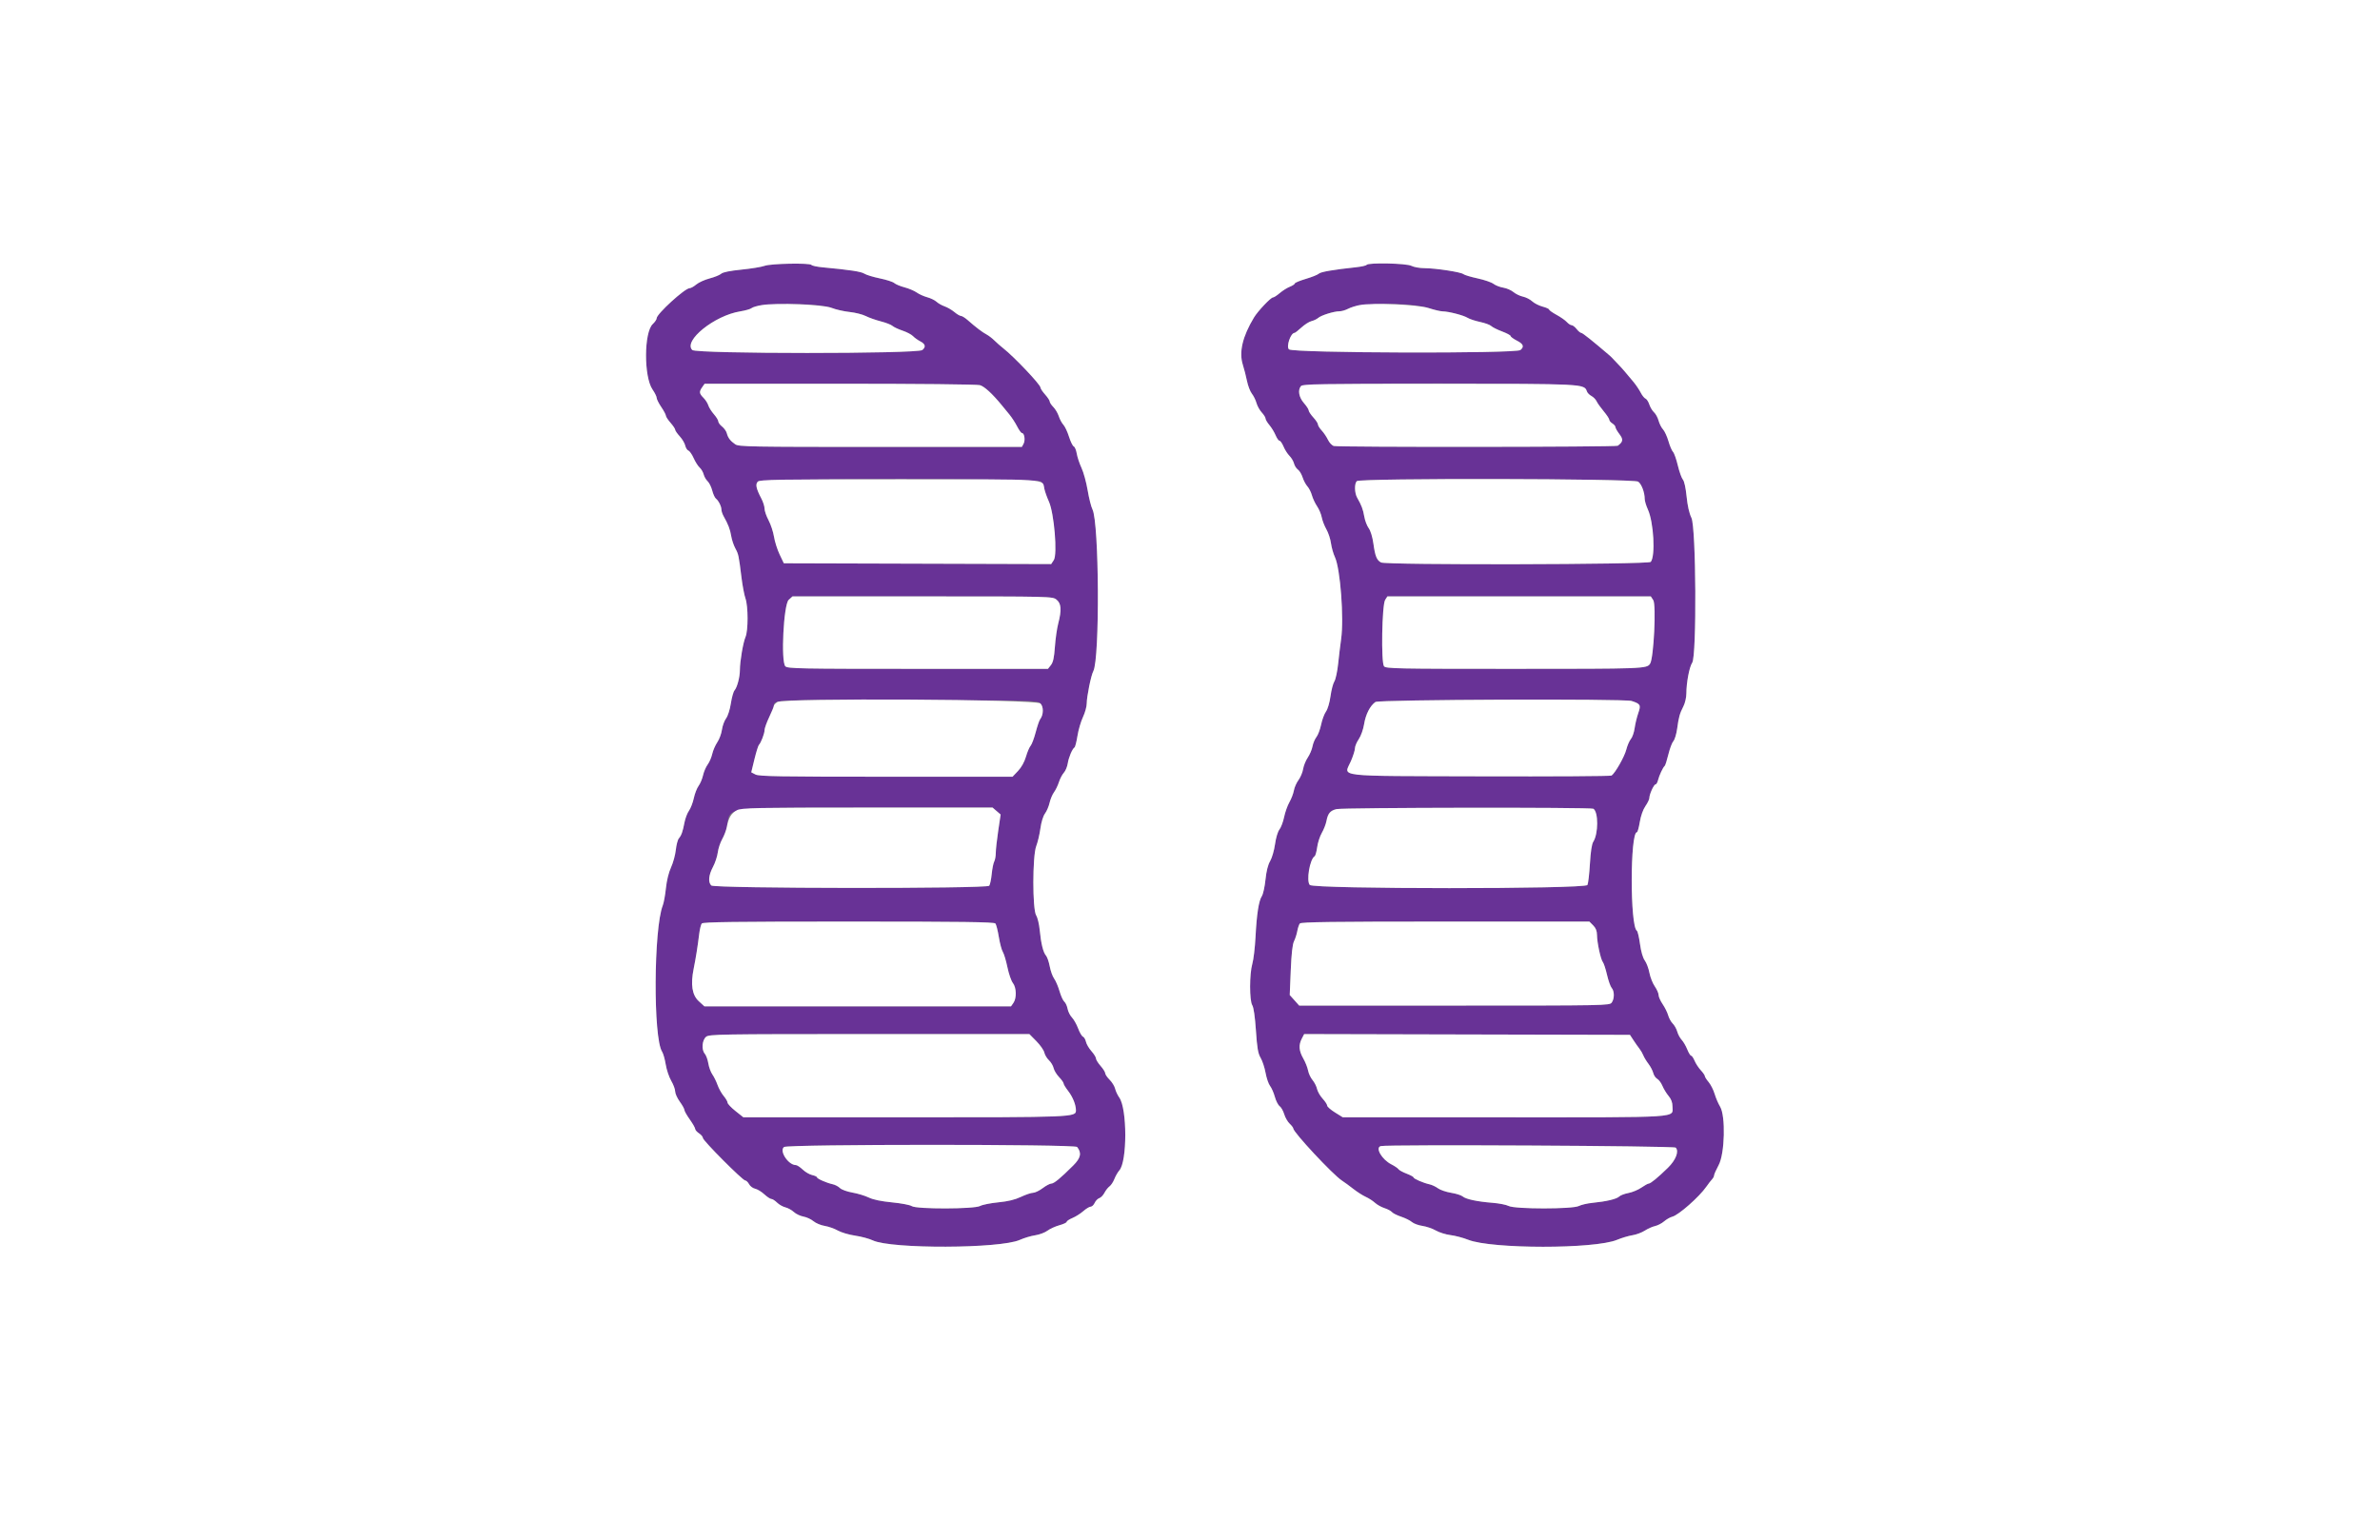 <svg id="svg" version="1.1" xmlns="http://www.w3.org/2000/svg" xmlns:xlink="http://www.w3.org/1999/xlink" width="400" height="258.915" viewBox="0, 0, 400,258.915"><rect x="0" y="0" width="400" height="258.915" fill="#808080" stroke="none"/><g id="svgg"><path id="path0" d="M128.497 44.688 C 127.999 44.873,126.253 45.159,124.618 45.323 C 122.673 45.518,121.495 45.757,121.210 46.015 C 120.970 46.232,120.098 46.586,119.271 46.802 C 118.445 47.018,117.434 47.476,117.025 47.820 C 116.616 48.164,116.108 48.446,115.895 48.446 C 115.104 48.446,110.363 52.776,110.363 53.498 C 110.363 53.700,110.071 54.136,109.713 54.467 C 108.218 55.854,108.190 63.343,109.672 65.482 C 110.052 66.030,110.363 66.659,110.363 66.879 C 110.363 67.099,110.710 67.793,111.135 68.420 C 111.560 69.047,111.910 69.701,111.912 69.874 C 111.915 70.048,112.267 70.588,112.694 71.074 C 113.122 71.561,113.472 72.083,113.472 72.233 C 113.472 72.384,113.817 72.885,114.238 73.346 C 114.660 73.808,115.075 74.505,115.161 74.895 C 115.247 75.285,115.490 75.671,115.703 75.752 C 115.915 75.834,116.312 76.405,116.584 77.021 C 116.857 77.637,117.307 78.346,117.584 78.597 C 117.861 78.848,118.166 79.366,118.262 79.747 C 118.358 80.128,118.655 80.645,118.923 80.895 C 119.191 81.145,119.540 81.844,119.698 82.449 C 119.856 83.054,120.133 83.666,120.313 83.808 C 120.771 84.171,121.243 85.110,121.247 85.669 C 121.249 85.928,121.417 86.431,121.620 86.788 C 122.365 88.093,122.718 89.015,122.890 90.100 C 122.987 90.711,123.297 91.641,123.579 92.168 C 124.124 93.184,124.154 93.326,124.627 97.138 C 124.794 98.484,125.092 100.044,125.289 100.603 C 125.757 101.930,125.760 106.008,125.294 107.085 C 124.893 108.013,124.353 111.188,124.351 112.634 C 124.349 113.827,123.896 115.542,123.446 116.062 C 123.261 116.276,122.985 117.262,122.833 118.254 C 122.674 119.292,122.331 120.361,122.025 120.775 C 121.733 121.170,121.421 122.029,121.331 122.683 C 121.241 123.338,120.892 124.279,120.556 124.775 C 120.220 125.271,119.837 126.155,119.705 126.739 C 119.574 127.324,119.228 128.126,118.935 128.521 C 118.643 128.916,118.294 129.732,118.158 130.334 C 118.023 130.937,117.686 131.736,117.409 132.110 C 117.133 132.484,116.773 133.412,116.610 134.171 C 116.447 134.931,116.081 135.879,115.797 136.278 C 115.512 136.678,115.172 137.568,115.041 138.256 C 114.745 139.810,114.525 140.432,114.088 140.944 C 113.901 141.163,113.673 142.038,113.581 142.887 C 113.489 143.735,113.127 145.052,112.777 145.813 C 112.387 146.659,112.054 148.016,111.919 149.310 C 111.798 150.473,111.561 151.775,111.392 152.202 C 109.857 156.083,109.768 174.476,111.273 176.785 C 111.469 177.086,111.745 178.057,111.887 178.943 C 112.029 179.829,112.443 181.063,112.808 181.686 C 113.173 182.308,113.472 183.110,113.472 183.468 C 113.472 183.826,113.821 184.602,114.249 185.192 C 114.676 185.782,115.026 186.412,115.026 186.592 C 115.026 186.772,115.434 187.493,115.933 188.194 C 116.431 188.896,116.839 189.610,116.839 189.783 C 116.839 189.955,117.131 190.287,117.487 190.520 C 117.843 190.754,118.135 191.106,118.135 191.303 C 118.135 191.740,124.814 198.446,125.250 198.446 C 125.420 198.446,125.710 198.725,125.893 199.067 C 126.075 199.408,126.532 199.752,126.908 199.829 C 127.283 199.907,127.977 200.327,128.449 200.762 C 128.921 201.198,129.458 201.554,129.644 201.554 C 129.829 201.554,130.259 201.828,130.599 202.163 C 130.939 202.498,131.567 202.856,131.995 202.959 C 132.422 203.062,133.063 203.415,133.420 203.744 C 133.776 204.072,134.501 204.418,135.031 204.513 C 135.561 204.607,136.319 204.956,136.715 205.288 C 137.111 205.621,137.960 205.977,138.601 206.080 C 139.242 206.183,140.233 206.532,140.803 206.855 C 141.373 207.179,142.681 207.565,143.709 207.715 C 144.737 207.864,146.078 208.224,146.688 208.514 C 149.751 209.972,168.091 209.912,171.389 208.433 C 172.110 208.110,173.276 207.760,173.980 207.656 C 174.683 207.552,175.609 207.207,176.036 206.888 C 176.464 206.569,177.367 206.156,178.044 205.970 C 178.721 205.784,179.275 205.525,179.275 205.394 C 179.275 205.262,179.712 204.972,180.246 204.749 C 180.780 204.526,181.601 204.007,182.069 203.597 C 182.537 203.186,183.093 202.850,183.305 202.850 C 183.517 202.850,183.822 202.561,183.983 202.207 C 184.144 201.854,184.492 201.496,184.757 201.411 C 185.022 201.327,185.412 200.924,185.623 200.516 C 185.834 200.107,186.218 199.620,186.475 199.433 C 186.733 199.246,187.102 198.685,187.296 198.187 C 187.490 197.688,187.866 197.036,188.132 196.738 C 189.460 195.247,189.452 186.378,188.120 184.508 C 187.834 184.106,187.517 183.434,187.417 183.015 C 187.317 182.597,186.902 181.919,186.493 181.511 C 186.085 181.102,185.751 180.611,185.751 180.419 C 185.751 180.227,185.402 179.672,184.974 179.185 C 184.547 178.698,184.197 178.132,184.197 177.927 C 184.197 177.722,183.853 177.170,183.433 176.699 C 183.013 176.229,182.598 175.518,182.511 175.120 C 182.423 174.722,182.197 174.336,182.008 174.264 C 181.819 174.191,181.454 173.569,181.198 172.882 C 180.941 172.195,180.474 171.366,180.160 171.041 C 179.846 170.716,179.515 170.058,179.425 169.578 C 179.335 169.098,179.088 168.561,178.877 168.386 C 178.665 168.210,178.303 167.415,178.071 166.618 C 177.839 165.821,177.434 164.874,177.170 164.514 C 176.906 164.154,176.571 163.227,176.426 162.453 C 176.280 161.679,175.998 160.863,175.799 160.640 C 175.329 160.112,174.959 158.609,174.742 156.347 C 174.647 155.350,174.380 154.242,174.149 153.886 C 173.506 152.894,173.514 143.884,174.159 142.228 C 174.408 141.587,174.723 140.253,174.858 139.265 C 175.005 138.190,175.316 137.181,175.630 136.756 C 175.919 136.365,176.266 135.553,176.401 134.951 C 176.537 134.348,176.870 133.553,177.143 133.184 C 177.415 132.815,177.788 132.047,177.970 131.477 C 178.153 130.907,178.526 130.195,178.799 129.895 C 179.072 129.594,179.365 128.895,179.451 128.340 C 179.609 127.316,180.212 125.888,180.592 125.641 C 180.707 125.566,180.930 124.692,181.088 123.698 C 181.245 122.704,181.660 121.286,182.009 120.547 C 182.357 119.808,182.642 118.783,182.642 118.269 C 182.642 117.105,183.369 113.531,183.748 112.829 C 184.856 110.776,184.735 87.833,183.604 85.622 C 183.385 85.194,183.022 83.750,182.797 82.412 C 182.571 81.074,182.107 79.383,181.766 78.655 C 181.425 77.927,181.066 76.845,180.968 76.251 C 180.870 75.656,180.644 75.114,180.464 75.045 C 180.285 74.976,179.925 74.243,179.665 73.415 C 179.405 72.587,178.980 71.683,178.721 71.405 C 178.462 71.127,178.115 70.482,177.948 69.971 C 177.782 69.460,177.371 68.763,177.035 68.423 C 176.700 68.083,176.425 67.667,176.425 67.498 C 176.425 67.330,176.075 66.800,175.648 66.321 C 175.220 65.842,174.870 65.314,174.870 65.147 C 174.870 64.651,170.459 59.994,168.621 58.549 C 168.168 58.193,167.494 57.600,167.124 57.232 C 166.754 56.864,166.159 56.410,165.803 56.222 C 165.119 55.862,163.987 55.001,162.649 53.821 C 162.204 53.429,161.692 53.109,161.510 53.109 C 161.328 53.109,160.830 52.814,160.402 52.454 C 159.974 52.095,159.238 51.666,158.767 51.501 C 158.295 51.337,157.680 50.988,157.399 50.726 C 157.117 50.464,156.417 50.124,155.843 49.969 C 155.268 49.814,154.470 49.454,154.070 49.169 C 153.669 48.884,152.753 48.496,152.034 48.306 C 151.314 48.116,150.533 47.791,150.298 47.583 C 150.063 47.375,148.967 47.020,147.862 46.795 C 146.758 46.569,145.592 46.213,145.271 46.003 C 144.737 45.653,142.864 45.368,138.280 44.941 C 137.320 44.851,136.468 44.671,136.386 44.539 C 136.159 44.171,129.555 44.295,128.497 44.688 M229.684 44.525 C 229.608 44.649,228.814 44.828,227.920 44.924 C 224.106 45.331,221.952 45.702,221.650 46.004 C 221.473 46.181,220.493 46.575,219.472 46.879 C 218.452 47.183,217.617 47.529,217.617 47.648 C 217.617 47.767,217.238 48.016,216.775 48.202 C 216.312 48.388,215.550 48.868,215.082 49.270 C 214.614 49.671,214.104 50.000,213.948 50.000 C 213.575 50.000,211.408 52.289,210.751 53.377 C 208.819 56.577,208.203 59.209,208.887 61.343 C 209.102 62.015,209.412 63.228,209.576 64.039 C 209.741 64.849,210.111 65.813,210.400 66.180 C 210.689 66.547,211.037 67.254,211.174 67.750 C 211.311 68.246,211.709 68.961,212.059 69.338 C 212.408 69.715,212.694 70.173,212.694 70.355 C 212.694 70.537,212.987 71.034,213.346 71.460 C 213.704 71.885,214.172 72.652,214.385 73.163 C 214.599 73.675,214.895 74.093,215.043 74.093 C 215.190 74.093,215.494 74.530,215.717 75.065 C 215.940 75.599,216.389 76.303,216.714 76.629 C 217.040 76.955,217.384 77.532,217.480 77.913 C 217.575 78.293,217.869 78.755,218.133 78.940 C 218.397 79.125,218.753 79.713,218.924 80.247 C 219.095 80.781,219.458 81.463,219.732 81.764 C 220.005 82.064,220.347 82.740,220.492 83.264 C 220.637 83.789,221.027 84.618,221.358 85.106 C 221.689 85.594,222.042 86.430,222.142 86.965 C 222.243 87.500,222.593 88.407,222.922 88.982 C 223.250 89.556,223.598 90.609,223.694 91.321 C 223.791 92.034,224.088 93.083,224.356 93.653 C 225.266 95.593,225.897 103.938,225.398 107.443 C 225.261 108.408,225.037 110.266,224.900 111.572 C 224.763 112.879,224.475 114.219,224.261 114.551 C 224.046 114.884,223.756 115.998,223.616 117.027 C 223.467 118.116,223.147 119.200,222.850 119.618 C 222.570 120.013,222.204 121.000,222.036 121.811 C 221.869 122.621,221.515 123.560,221.250 123.897 C 220.985 124.234,220.686 124.944,220.587 125.476 C 220.487 126.007,220.128 126.851,219.790 127.350 C 219.451 127.848,219.101 128.716,219.011 129.277 C 218.921 129.838,218.572 130.671,218.235 131.127 C 217.898 131.584,217.550 132.374,217.461 132.883 C 217.372 133.392,217.035 134.275,216.711 134.845 C 216.387 135.415,215.985 136.544,215.818 137.355 C 215.651 138.165,215.297 139.105,215.031 139.442 C 214.749 139.801,214.441 140.834,214.289 141.929 C 214.146 142.959,213.778 144.228,213.470 144.749 C 213.100 145.376,212.835 146.435,212.686 147.874 C 212.563 149.071,212.289 150.314,212.078 150.636 C 211.554 151.435,211.210 153.657,211.011 157.513 C 210.919 159.294,210.678 161.326,210.474 162.029 C 209.981 163.729,209.977 168.213,210.468 168.986 C 210.698 169.348,210.923 170.913,211.080 173.234 C 211.279 176.195,211.433 177.087,211.869 177.826 C 212.166 178.331,212.542 179.468,212.702 180.354 C 212.863 181.240,213.202 182.229,213.455 182.551 C 213.708 182.873,214.070 183.695,214.259 184.379 C 214.448 185.063,214.811 185.772,215.066 185.955 C 215.320 186.138,215.666 186.746,215.834 187.306 C 216.001 187.866,216.413 188.581,216.748 188.896 C 217.083 189.211,217.358 189.573,217.358 189.700 C 217.358 190.334,224.011 197.467,225.518 198.449 C 225.946 198.727,226.820 199.367,227.461 199.870 C 228.102 200.373,229.035 200.969,229.534 201.194 C 230.032 201.419,230.732 201.869,231.088 202.195 C 231.444 202.521,232.164 202.924,232.687 203.091 C 233.209 203.258,233.772 203.557,233.937 203.756 C 234.102 203.954,234.799 204.304,235.487 204.532 C 236.174 204.760,236.985 205.162,237.287 205.424 C 237.590 205.687,238.388 205.982,239.061 206.080 C 239.734 206.178,240.751 206.527,241.321 206.855 C 241.891 207.183,242.999 207.530,243.782 207.625 C 244.566 207.719,245.907 208.074,246.762 208.413 C 250.698 209.973,268.020 209.980,271.762 208.423 C 272.545 208.097,273.711 207.749,274.352 207.648 C 274.994 207.548,275.931 207.200,276.435 206.875 C 276.939 206.549,277.716 206.203,278.162 206.105 C 278.607 206.007,279.294 205.650,279.688 205.311 C 280.082 204.973,280.697 204.623,281.054 204.533 C 282.116 204.266,285.579 201.215,286.786 199.482 C 287.134 198.983,287.568 198.421,287.751 198.233 C 287.933 198.045,288.083 197.753,288.083 197.585 C 288.083 197.417,288.428 196.639,288.850 195.855 C 289.889 193.925,290.042 187.583,289.087 186.018 C 288.786 185.524,288.375 184.567,288.175 183.893 C 287.975 183.219,287.522 182.324,287.170 181.905 C 286.817 181.486,286.528 181.031,286.528 180.894 C 286.528 180.757,286.222 180.315,285.847 179.910 C 285.472 179.505,285.004 178.789,284.807 178.318 C 284.610 177.847,284.347 177.461,284.222 177.461 C 284.096 177.461,283.805 176.988,283.573 176.410 C 283.342 175.832,282.921 175.109,282.637 174.805 C 282.353 174.500,282.018 173.878,281.892 173.424 C 281.767 172.969,281.425 172.358,281.134 172.066 C 280.842 171.775,280.496 171.150,280.365 170.677 C 280.234 170.205,279.819 169.365,279.442 168.811 C 279.065 168.257,278.756 167.564,278.756 167.271 C 278.756 166.977,278.467 166.320,278.113 165.809 C 277.759 165.298,277.354 164.271,277.212 163.526 C 277.071 162.782,276.721 161.853,276.435 161.462 C 276.109 161.017,275.807 159.977,275.629 158.680 C 275.472 157.541,275.237 156.543,275.107 156.463 C 273.941 155.742,273.951 139.896,275.117 139.896 C 275.224 139.896,275.440 139.124,275.596 138.180 C 275.770 137.134,276.139 136.092,276.541 135.511 C 276.905 134.987,277.202 134.374,277.202 134.150 C 277.202 133.526,277.954 131.865,278.237 131.865 C 278.375 131.865,278.564 131.545,278.658 131.153 C 278.847 130.366,279.507 128.959,279.782 128.756 C 279.879 128.685,280.155 127.820,280.395 126.833 C 280.635 125.846,281.016 124.835,281.241 124.585 C 281.467 124.336,281.752 123.394,281.875 122.493 C 282.143 120.523,282.300 119.962,282.934 118.718 C 283.201 118.195,283.421 117.237,283.422 116.590 C 283.425 114.745,283.924 112.110,284.406 111.399 C 285.179 110.257,285.062 88.656,284.273 87.047 C 283.906 86.297,283.617 85.022,283.463 83.476 C 283.319 82.022,283.072 80.894,282.839 80.626 C 282.626 80.381,282.243 79.308,281.986 78.242 C 281.730 77.175,281.366 76.148,281.177 75.959 C 280.989 75.770,280.644 74.962,280.412 74.162 C 280.179 73.363,279.768 72.472,279.498 72.182 C 279.228 71.892,278.893 71.231,278.753 70.713 C 278.614 70.195,278.270 69.564,277.990 69.310 C 277.710 69.057,277.354 68.466,277.199 67.997 C 277.045 67.528,276.755 67.082,276.555 67.005 C 276.356 66.929,275.996 66.481,275.755 66.011 C 275.514 65.540,274.983 64.747,274.575 64.249 C 273.485 62.916,272.456 61.724,272.067 61.344 C 271.879 61.161,271.529 60.792,271.290 60.525 C 271.051 60.258,270.738 59.940,270.596 59.818 C 267.595 57.250,265.977 55.959,265.759 55.959 C 265.611 55.959,265.260 55.667,264.980 55.311 C 264.699 54.955,264.322 54.663,264.141 54.663 C 263.959 54.663,263.595 54.425,263.332 54.134 C 263.068 53.843,262.293 53.300,261.608 52.927 C 260.923 52.554,260.363 52.156,260.363 52.041 C 260.363 51.927,259.867 51.702,259.262 51.542 C 258.656 51.382,257.869 50.981,257.513 50.653 C 257.157 50.324,256.457 49.969,255.959 49.864 C 255.460 49.760,254.742 49.414,254.363 49.097 C 253.985 48.779,253.215 48.446,252.654 48.356 C 252.092 48.266,251.352 47.979,251.010 47.717 C 250.668 47.455,249.463 47.042,248.331 46.798 C 247.200 46.554,246.125 46.231,245.942 46.079 C 245.524 45.731,241.268 45.083,239.378 45.078 C 238.595 45.076,237.619 44.900,237.211 44.688 C 236.383 44.256,229.937 44.117,229.684 44.525 M139.767 51.756 C 140.479 52.036,141.841 52.346,142.793 52.446 C 143.745 52.546,144.962 52.852,145.499 53.126 C 146.036 53.399,147.176 53.803,148.032 54.022 C 148.888 54.241,149.769 54.584,149.989 54.782 C 150.209 54.981,150.972 55.340,151.684 55.580 C 152.396 55.819,153.187 56.234,153.440 56.502 C 153.694 56.770,154.247 57.168,154.671 57.387 C 155.535 57.834,155.647 58.314,155.012 58.841 C 154.215 59.503,117.011 59.498,116.349 58.836 C 114.803 57.290,120.078 53.040,124.406 52.343 C 125.260 52.206,126.120 51.959,126.316 51.796 C 127.409 50.889,137.484 50.859,139.767 51.756 M240.124 51.792 C 241.034 52.089,242.083 52.336,242.456 52.341 C 243.482 52.355,245.951 52.993,246.656 53.427 C 246.999 53.638,247.950 53.953,248.770 54.126 C 249.589 54.300,250.423 54.605,250.624 54.806 C 250.825 55.007,251.641 55.415,252.437 55.713 C 253.234 56.011,253.886 56.361,253.886 56.490 C 253.886 56.619,254.352 56.963,254.922 57.254 C 256.036 57.822,256.210 58.277,255.530 58.841 C 254.776 59.468,217.331 59.358,216.635 58.728 C 216.131 58.273,216.915 55.962,217.574 55.957 C 217.669 55.957,218.189 55.549,218.730 55.052 C 219.271 54.555,220.029 54.074,220.414 53.983 C 220.799 53.891,221.307 53.649,221.543 53.445 C 222.062 52.995,224.179 52.332,225.106 52.330 C 225.475 52.329,226.127 52.143,226.554 51.916 C 228.526 50.871,237.066 50.792,240.124 51.792 M164.693 64.746 C 165.444 64.961,166.755 66.161,168.329 68.074 C 168.649 68.464,169.245 69.190,169.654 69.689 C 170.062 70.188,170.648 71.091,170.955 71.697 C 171.262 72.302,171.625 72.798,171.762 72.798 C 172.166 72.798,172.348 74.000,172.034 74.587 L 171.743 75.130 147.976 75.130 C 126.007 75.130,124.160 75.096,123.568 74.688 C 122.747 74.122,122.351 73.601,122.151 72.824 C 122.063 72.482,121.706 71.978,121.358 71.704 C 121.010 71.430,120.725 71.044,120.725 70.845 C 120.725 70.647,120.391 70.101,119.983 69.633 C 119.575 69.165,119.151 68.491,119.041 68.135 C 118.932 67.778,118.566 67.209,118.229 66.869 C 117.510 66.143,117.476 65.860,118.020 65.084 L 118.423 64.508 141.143 64.508 C 154.163 64.508,164.218 64.609,164.693 64.746 M265.529 64.921 C 266.096 65.148,266.625 65.537,266.704 65.786 C 266.783 66.035,267.125 66.386,267.463 66.567 C 267.801 66.748,268.191 67.146,268.331 67.451 C 268.470 67.756,269.007 68.512,269.525 69.131 C 270.043 69.750,270.466 70.392,270.466 70.558 C 270.466 70.724,270.699 71.005,270.984 71.183 C 271.269 71.361,271.503 71.641,271.503 71.804 C 271.503 71.968,271.804 72.496,272.172 72.979 C 272.852 73.871,272.795 74.267,271.891 74.931 C 271.586 75.155,225.007 75.194,224.175 74.971 C 223.864 74.887,223.422 74.423,223.192 73.939 C 222.962 73.454,222.488 72.749,222.138 72.372 C 221.789 71.995,221.503 71.535,221.503 71.351 C 221.503 71.167,221.153 70.634,220.725 70.166 C 220.298 69.697,219.948 69.170,219.948 68.993 C 219.948 68.816,219.591 68.264,219.154 67.766 C 218.299 66.793,218.084 65.582,218.645 64.905 C 219.156 64.290,263.989 64.304,265.529 64.921 M174.960 80.956 C 175.173 81.168,175.427 81.722,175.526 82.186 C 175.625 82.651,175.968 83.614,176.290 84.326 C 177.169 86.276,177.746 93.180,177.111 94.149 L 176.670 94.822 154.203 94.755 L 131.736 94.689 131.031 93.210 C 130.643 92.396,130.216 91.052,130.083 90.224 C 129.950 89.396,129.538 88.150,129.169 87.455 C 128.800 86.761,128.497 85.885,128.497 85.508 C 128.497 85.132,128.254 84.363,127.957 83.798 C 127.076 82.123,126.926 81.401,127.368 80.959 C 127.955 80.372,174.374 80.369,174.960 80.956 M275.321 80.966 C 275.889 81.364,276.421 82.773,276.423 83.887 C 276.424 84.216,276.665 85.011,276.958 85.655 C 277.937 87.804,278.247 93.483,277.438 94.457 C 277.061 94.912,232.958 95.006,232.113 94.554 C 231.385 94.164,231.122 93.522,230.826 91.407 C 230.665 90.250,230.353 89.224,230.029 88.782 C 229.737 88.383,229.405 87.508,229.291 86.839 C 229.086 85.631,228.820 84.923,228.102 83.679 C 227.646 82.890,227.606 81.306,228.031 80.881 C 228.556 80.356,274.569 80.439,275.321 80.966 M177.556 100.796 C 178.368 101.435,178.449 102.534,177.852 104.827 C 177.639 105.644,177.388 107.405,177.294 108.741 C 177.166 110.558,176.998 111.329,176.626 111.803 L 176.128 112.435 154.274 112.435 C 134.341 112.435,132.383 112.398,131.994 112.009 C 131.217 111.232,131.696 101.621,132.550 100.842 L 133.190 100.259 155.031 100.259 C 176.736 100.259,176.877 100.262,177.556 100.796 M277.859 100.885 C 278.380 101.680,277.939 110.624,277.333 111.557 C 276.771 112.423,276.444 112.435,254.144 112.435 C 234.752 112.435,232.935 112.399,232.609 112.006 C 232.094 111.385,232.260 101.687,232.800 100.842 L 233.173 100.259 255.311 100.259 L 277.449 100.259 277.859 100.885 M174.847 118.243 C 175.418 118.760,175.398 120.173,174.808 120.916 C 174.668 121.092,174.334 122.073,174.066 123.096 C 173.797 124.120,173.412 125.141,173.211 125.367 C 173.009 125.593,172.658 126.418,172.430 127.202 C 172.172 128.093,171.671 128.991,171.096 129.598 L 170.175 130.570 148.935 130.570 C 131.025 130.570,127.582 130.512,126.978 130.200 L 126.262 129.829 126.797 127.630 C 127.091 126.421,127.429 125.335,127.549 125.216 C 127.899 124.868,128.497 123.298,128.497 122.727 C 128.497 122.437,128.847 121.460,129.275 120.555 C 129.702 119.651,130.052 118.801,130.052 118.667 C 130.052 117.605,130.159 117.601,152.758 117.675 C 173.572 117.744,174.317 117.763,174.847 118.243 M274.223 117.837 C 275.711 118.321,275.815 118.509,275.343 119.866 C 275.104 120.552,274.828 121.697,274.729 122.409 C 274.631 123.122,274.348 123.938,274.101 124.223 C 273.854 124.508,273.503 125.324,273.319 126.036 C 273.016 127.214,271.490 129.902,270.855 130.374 C 270.712 130.480,260.836 130.539,248.908 130.504 C 223.836 130.431,225.866 130.665,227.032 127.977 C 227.411 127.105,227.720 126.123,227.720 125.796 C 227.720 125.469,228.009 124.776,228.363 124.255 C 228.727 123.718,229.115 122.629,229.258 121.743 C 229.526 120.077,230.260 118.641,231.167 118.005 C 231.747 117.599,272.995 117.437,274.223 117.837 M167.492 136.338 L 168.174 136.924 167.766 139.674 C 167.541 141.187,167.358 142.854,167.358 143.379 C 167.358 143.905,167.240 144.555,167.096 144.824 C 166.952 145.093,166.761 146.047,166.672 146.944 C 166.582 147.841,166.394 148.721,166.254 148.899 C 165.848 149.414,120.057 149.368,119.541 148.853 C 118.985 148.297,119.094 147.114,119.828 145.733 C 120.189 145.053,120.553 143.958,120.636 143.298 C 120.719 142.638,121.055 141.629,121.381 141.054 C 121.708 140.480,122.060 139.547,122.162 138.982 C 122.788 135.536,121.116 135.764,145.776 135.757 L 166.810 135.751 167.492 136.338 M267.795 135.955 C 268.656 136.502,268.643 140.163,267.776 141.508 C 267.528 141.892,267.331 143.186,267.213 145.207 C 267.114 146.917,266.926 148.520,266.797 148.769 C 266.431 149.476,220.772 149.472,220.132 148.765 C 219.516 148.084,220.129 144.441,220.944 143.937 C 221.082 143.852,221.275 143.170,221.373 142.422 C 221.472 141.674,221.822 140.592,222.152 140.018 C 222.483 139.444,222.833 138.546,222.931 138.024 C 223.174 136.732,223.569 136.263,224.624 136.015 C 225.755 135.749,267.379 135.691,267.795 135.955 M167.296 155.246 C 167.440 155.424,167.699 156.444,167.871 157.513 C 168.044 158.582,168.346 159.710,168.543 160.021 C 168.739 160.331,169.087 161.490,169.315 162.597 C 169.544 163.703,169.955 164.893,170.228 165.241 C 170.839 166.017,170.888 167.787,170.322 168.595 L 169.919 169.171 144.152 169.171 L 118.386 169.171 117.438 168.302 C 116.316 167.274,116.041 165.505,116.586 162.824 C 116.943 161.067,117.257 159.087,117.513 156.995 C 117.609 156.211,117.802 155.424,117.942 155.246 C 118.144 154.991,123.391 154.922,142.617 154.922 C 161.839 154.922,167.091 154.991,167.296 155.246 M267.758 155.558 C 268.204 156.005,268.396 156.487,268.403 157.177 C 268.415 158.466,269.029 161.305,269.391 161.740 C 269.547 161.928,269.862 162.891,270.090 163.878 C 270.319 164.866,270.672 165.858,270.875 166.083 C 271.348 166.608,271.349 167.892,270.876 168.539 C 270.516 169.031,269.945 169.041,244.430 169.041 L 218.351 169.041 217.557 168.152 L 216.762 167.263 216.933 163.122 C 217.049 160.307,217.225 158.737,217.483 158.221 C 217.691 157.803,217.939 157.035,218.032 156.515 C 218.126 155.995,218.318 155.424,218.459 155.246 C 218.662 154.991,223.867 154.922,242.919 154.922 L 267.122 154.922 267.758 155.558 M174.183 175.028 C 174.830 175.685,175.431 176.544,175.517 176.939 C 175.604 177.333,175.954 177.918,176.295 178.238 C 176.637 178.559,176.988 179.147,177.075 179.544 C 177.162 179.942,177.576 180.626,177.995 181.064 C 178.414 181.502,178.756 181.985,178.756 182.137 C 178.756 182.289,179.092 182.844,179.502 183.370 C 180.291 184.383,180.829 185.715,180.829 186.656 C 180.829 187.809,180.457 187.824,151.882 187.824 L 124.938 187.824 123.609 186.766 C 122.878 186.183,122.280 185.551,122.280 185.361 C 122.280 185.170,121.987 184.666,121.629 184.240 C 121.271 183.815,120.807 182.982,120.598 182.390 C 120.389 181.798,119.997 181.000,119.726 180.618 C 119.456 180.235,119.149 179.398,119.045 178.756 C 118.941 178.115,118.674 177.386,118.453 177.135 C 117.866 176.471,117.992 174.845,118.674 174.288 C 119.194 173.862,120.893 173.834,146.117 173.834 L 173.006 173.834 174.183 175.028 M274.536 174.870 C 274.861 175.369,275.313 176.010,275.540 176.295 C 275.766 176.580,276.058 177.084,276.188 177.414 C 276.319 177.744,276.708 178.386,277.053 178.839 C 277.398 179.292,277.761 179.987,277.859 180.382 C 277.958 180.778,278.259 181.219,278.528 181.363 C 278.796 181.507,279.189 182.039,279.401 182.545 C 279.613 183.052,280.079 183.814,280.437 184.240 C 280.883 184.770,281.088 185.325,281.088 186.000 C 281.088 187.954,283.105 187.824,252.747 187.824 L 225.682 187.824 224.370 187.008 C 223.648 186.559,223.057 186.042,223.057 185.858 C 223.057 185.674,222.712 185.146,222.290 184.685 C 221.868 184.223,221.445 183.487,221.350 183.050 C 221.255 182.612,220.915 181.942,220.595 181.560 C 220.275 181.178,219.935 180.454,219.841 179.949 C 219.746 179.445,219.383 178.533,219.034 177.923 C 218.301 176.641,218.231 175.678,218.790 174.597 L 219.186 173.832 246.564 173.898 L 273.943 173.964 274.536 174.870 M181.026 192.811 C 181.825 193.803,181.648 194.656,180.380 195.921 C 178.224 198.071,177.142 198.964,176.694 198.964 C 176.454 198.964,175.800 199.310,175.240 199.734 C 174.681 200.157,173.953 200.507,173.624 200.511 C 173.294 200.515,172.374 200.826,171.579 201.202 C 170.574 201.678,169.415 201.957,167.774 202.118 C 166.476 202.246,165.105 202.521,164.727 202.729 C 163.758 203.264,153.993 203.283,153.231 202.752 C 152.950 202.556,151.464 202.274,149.929 202.125 C 148.083 201.945,146.756 201.669,146.011 201.308 C 145.392 201.008,144.155 200.634,143.264 200.477 C 142.358 200.318,141.432 199.981,141.165 199.714 C 140.902 199.451,140.363 199.166,139.968 199.081 C 138.931 198.858,137.306 198.142,137.306 197.909 C 137.306 197.799,136.942 197.630,136.497 197.532 C 136.053 197.434,135.336 197.017,134.905 196.605 C 134.473 196.192,133.958 195.855,133.761 195.855 C 132.485 195.855,130.910 193.447,131.774 192.816 C 132.428 192.338,180.641 192.333,181.026 192.811 M281.626 192.921 C 282.226 193.522,281.656 195.005,280.323 196.308 C 278.658 197.936,277.408 198.964,277.095 198.964 C 276.956 198.964,276.399 199.270,275.859 199.644 C 275.319 200.018,274.345 200.424,273.695 200.546 C 273.045 200.667,272.348 200.931,272.147 201.132 C 271.721 201.558,269.977 201.975,267.688 202.198 C 266.800 202.285,265.751 202.525,265.356 202.731 C 264.313 203.275,254.595 203.273,253.552 202.728 C 253.154 202.521,251.930 202.281,250.831 202.196 C 248.273 201.996,246.356 201.586,245.826 201.125 C 245.596 200.925,244.724 200.650,243.887 200.514 C 243.050 200.378,242.055 200.037,241.675 199.756 C 241.295 199.475,240.652 199.174,240.246 199.086 C 239.221 198.864,237.565 198.146,237.565 197.923 C 237.565 197.822,237.041 197.539,236.400 197.294 C 235.760 197.049,235.147 196.713,235.040 196.546 C 234.932 196.380,234.394 196.014,233.844 195.734 C 232.245 194.919,231.085 192.923,232.060 192.664 C 233.164 192.370,281.325 192.620,281.626 192.921 " stroke="none" fill="#683296" fill-rule="evenodd"></path><path id="path1" d="M0.000 129.534 L 0.000 259.067 200.000 259.067 L 400.000 259.067 400.000 129.534 L 400.000 0.000 200.000 0.000 L 0.000 0.000 0.000 129.534 M136.386 44.539 C 136.468 44.671,137.320 44.851,138.280 44.941 C 142.864 45.368,144.737 45.653,145.271 46.003 C 145.592 46.213,146.758 46.569,147.862 46.795 C 148.967 47.020,150.063 47.375,150.298 47.583 C 150.533 47.791,151.314 48.116,152.034 48.306 C 152.753 48.496,153.669 48.884,154.070 49.169 C 154.470 49.454,155.268 49.814,155.843 49.969 C 156.417 50.124,157.117 50.464,157.399 50.726 C 157.680 50.988,158.295 51.337,158.767 51.501 C 159.238 51.666,159.974 52.095,160.402 52.454 C 160.830 52.814,161.328 53.109,161.510 53.109 C 161.692 53.109,162.204 53.429,162.649 53.821 C 163.987 55.001,165.119 55.862,165.803 56.222 C 166.159 56.410,166.754 56.864,167.124 57.232 C 167.494 57.600,168.168 58.193,168.621 58.549 C 170.459 59.994,174.870 64.651,174.870 65.147 C 174.870 65.314,175.220 65.842,175.648 66.321 C 176.075 66.800,176.425 67.330,176.425 67.498 C 176.425 67.667,176.700 68.083,177.035 68.423 C 177.371 68.763,177.782 69.460,177.948 69.971 C 178.115 70.482,178.462 71.127,178.721 71.405 C 178.980 71.683,179.405 72.587,179.665 73.415 C 179.925 74.243,180.285 74.976,180.464 75.045 C 180.644 75.114,180.870 75.656,180.968 76.251 C 181.066 76.845,181.425 77.927,181.766 78.655 C 182.107 79.383,182.571 81.074,182.797 82.412 C 183.022 83.750,183.385 85.194,183.604 85.622 C 184.735 87.833,184.856 110.776,183.748 112.829 C 183.369 113.531,182.642 117.105,182.642 118.269 C 182.642 118.783,182.357 119.808,182.009 120.547 C 181.660 121.286,181.245 122.704,181.088 123.698 C 180.930 124.692,180.707 125.566,180.592 125.641 C 180.212 125.888,179.609 127.316,179.451 128.340 C 179.365 128.895,179.072 129.594,178.799 129.895 C 178.526 130.195,178.153 130.907,177.970 131.477 C 177.788 132.047,177.415 132.815,177.143 133.184 C 176.870 133.553,176.537 134.348,176.401 134.951 C 176.266 135.553,175.919 136.365,175.630 136.756 C 175.316 137.181,175.005 138.190,174.858 139.265 C 174.723 140.253,174.408 141.587,174.159 142.228 C 173.514 143.884,173.506 152.894,174.149 153.886 C 174.380 154.242,174.647 155.350,174.742 156.347 C 174.959 158.609,175.329 160.112,175.799 160.640 C 175.998 160.863,176.280 161.679,176.426 162.453 C 176.571 163.227,176.906 164.154,177.170 164.514 C 177.434 164.874,177.839 165.821,178.071 166.618 C 178.303 167.415,178.665 168.210,178.877 168.386 C 179.088 168.561,179.335 169.098,179.425 169.578 C 179.515 170.058,179.846 170.716,180.160 171.041 C 180.474 171.366,180.941 172.195,181.198 172.882 C 181.454 173.569,181.819 174.191,182.008 174.264 C 182.197 174.336,182.423 174.722,182.511 175.120 C 182.598 175.518,183.013 176.229,183.433 176.699 C 183.853 177.170,184.197 177.722,184.197 177.927 C 184.197 178.132,184.547 178.698,184.974 179.185 C 185.402 179.672,185.751 180.227,185.751 180.419 C 185.751 180.611,186.085 181.102,186.493 181.511 C 186.902 181.919,187.317 182.597,187.417 183.015 C 187.517 183.434,187.834 184.106,188.120 184.508 C 189.452 186.378,189.460 195.247,188.132 196.738 C 187.866 197.036,187.490 197.688,187.296 198.187 C 187.102 198.685,186.733 199.246,186.475 199.433 C 186.218 199.620,185.834 200.107,185.623 200.516 C 185.412 200.924,185.022 201.327,184.757 201.411 C 184.492 201.496,184.144 201.854,183.983 202.207 C 183.822 202.561,183.517 202.850,183.305 202.850 C 183.093 202.850,182.537 203.186,182.069 203.597 C 181.601 204.007,180.780 204.526,180.246 204.749 C 179.712 204.972,179.275 205.262,179.275 205.394 C 179.275 205.525,178.721 205.784,178.044 205.970 C 177.367 206.156,176.464 206.569,176.036 206.888 C 175.609 207.207,174.683 207.552,173.980 207.656 C 173.276 207.760,172.110 208.110,171.389 208.433 C 168.091 209.912,149.751 209.972,146.688 208.514 C 146.078 208.224,144.737 207.864,143.709 207.715 C 142.681 207.565,141.373 207.179,140.803 206.855 C 140.233 206.532,139.242 206.183,138.601 206.080 C 137.960 205.977,137.111 205.621,136.715 205.288 C 136.319 204.956,135.561 204.607,135.031 204.513 C 134.501 204.418,133.776 204.072,133.420 203.744 C 133.063 203.415,132.422 203.062,131.995 202.959 C 131.567 202.856,130.939 202.498,130.599 202.163 C 130.259 201.828,129.829 201.554,129.644 201.554 C 129.458 201.554,128.921 201.198,128.449 200.762 C 127.977 200.327,127.283 199.907,126.908 199.829 C 126.532 199.752,126.075 199.408,125.893 199.067 C 125.710 198.725,125.420 198.446,125.250 198.446 C 124.814 198.446,118.135 191.740,118.135 191.303 C 118.135 191.106,117.843 190.754,117.487 190.520 C 117.131 190.287,116.839 189.955,116.839 189.783 C 116.839 189.610,116.431 188.896,115.933 188.194 C 115.434 187.493,115.026 186.772,115.026 186.592 C 115.026 186.412,114.676 185.782,114.249 185.192 C 113.821 184.602,113.472 183.826,113.472 183.468 C 113.472 183.110,113.173 182.308,112.808 181.686 C 112.443 181.063,112.029 179.829,111.887 178.943 C 111.745 178.057,111.469 177.086,111.273 176.785 C 109.768 174.476,109.857 156.083,111.392 152.202 C 111.561 151.775,111.798 150.473,111.919 149.310 C 112.054 148.016,112.387 146.659,112.777 145.813 C 113.127 145.052,113.489 143.735,113.581 142.887 C 113.673 142.038,113.901 141.163,114.088 140.944 C 114.525 140.432,114.745 139.810,115.041 138.256 C 115.172 137.568,115.512 136.678,115.797 136.278 C 116.081 135.879,116.447 134.931,116.610 134.171 C 116.773 133.412,117.133 132.484,117.409 132.110 C 117.686 131.736,118.023 130.937,118.158 130.334 C 118.294 129.732,118.643 128.916,118.935 128.521 C 119.228 128.126,119.574 127.324,119.705 126.739 C 119.837 126.155,120.220 125.271,120.556 124.775 C 120.892 124.279,121.241 123.338,121.331 122.683 C 121.421 122.029,121.733 121.170,122.025 120.775 C 122.331 120.361,122.674 119.292,122.833 118.254 C 122.985 117.262,123.261 116.276,123.446 116.062 C 123.896 115.542,124.349 113.827,124.351 112.634 C 124.353 111.188,124.893 108.013,125.294 107.085 C 125.760 106.008,125.757 101.930,125.289 100.603 C 125.092 100.044,124.794 98.484,124.627 97.138 C 124.154 93.326,124.124 93.184,123.579 92.168 C 123.297 91.641,122.987 90.711,122.890 90.100 C 122.718 89.015,122.365 88.093,121.620 86.788 C 121.417 86.431,121.249 85.928,121.247 85.669 C 121.243 85.110,120.771 84.171,120.313 83.808 C 120.133 83.666,119.856 83.054,119.698 82.449 C 119.540 81.844,119.191 81.145,118.923 80.895 C 118.655 80.645,118.358 80.128,118.262 79.747 C 118.166 79.366,117.861 78.848,117.584 78.597 C 117.307 78.346,116.857 77.637,116.584 77.021 C 116.312 76.405,115.915 75.834,115.703 75.752 C 115.490 75.671,115.247 75.285,115.161 74.895 C 115.075 74.505,114.660 73.808,114.238 73.346 C 113.817 72.885,113.472 72.384,113.472 72.233 C 113.472 72.083,113.122 71.561,112.694 71.074 C 112.267 70.588,111.915 70.048,111.912 69.874 C 111.910 69.701,111.560 69.047,111.135 68.420 C 110.710 67.793,110.363 67.099,110.363 66.879 C 110.363 66.659,110.052 66.030,109.672 65.482 C 108.190 63.343,108.218 55.854,109.713 54.467 C 110.071 54.136,110.363 53.700,110.363 53.498 C 110.363 52.776,115.104 48.446,115.895 48.446 C 116.108 48.446,116.616 48.164,117.025 47.820 C 117.434 47.476,118.445 47.018,119.271 46.802 C 120.098 46.586,120.970 46.232,121.210 46.015 C 121.495 45.757,122.673 45.518,124.618 45.323 C 126.253 45.159,127.999 44.873,128.497 44.688 C 129.555 44.295,136.159 44.171,136.386 44.539 M237.211 44.688 C 237.619 44.900,238.595 45.076,239.378 45.078 C 241.268 45.083,245.524 45.731,245.942 46.079 C 246.125 46.231,247.200 46.554,248.331 46.798 C 249.463 47.042,250.668 47.455,251.010 47.717 C 251.352 47.979,252.092 48.266,252.654 48.356 C 253.215 48.446,253.985 48.779,254.363 49.097 C 254.742 49.414,255.460 49.760,255.959 49.864 C 256.457 49.969,257.157 50.324,257.513 50.653 C 257.869 50.981,258.656 51.382,259.262 51.542 C 259.867 51.702,260.363 51.927,260.363 52.041 C 260.363 52.156,260.923 52.554,261.608 52.927 C 262.293 53.300,263.068 53.843,263.332 54.134 C 263.595 54.425,263.959 54.663,264.141 54.663 C 264.322 54.663,264.699 54.955,264.980 55.311 C 265.260 55.667,265.611 55.959,265.759 55.959 C 265.977 55.959,267.595 57.250,270.596 59.818 C 270.738 59.940,271.051 60.258,271.290 60.525 C 271.529 60.792,271.879 61.161,272.067 61.344 C 272.456 61.724,273.485 62.916,274.575 64.249 C 274.983 64.747,275.514 65.540,275.755 66.011 C 275.996 66.481,276.356 66.929,276.555 67.005 C 276.755 67.082,277.045 67.528,277.199 67.997 C 277.354 68.466,277.710 69.057,277.990 69.310 C 278.270 69.564,278.614 70.195,278.753 70.713 C 278.893 71.231,279.228 71.892,279.498 72.182 C 279.768 72.472,280.179 73.363,280.412 74.162 C 280.644 74.962,280.989 75.770,281.177 75.959 C 281.366 76.148,281.730 77.175,281.986 78.242 C 282.243 79.308,282.626 80.381,282.839 80.626 C 283.072 80.894,283.319 82.022,283.463 83.476 C 283.617 85.022,283.906 86.297,284.273 87.047 C 285.062 88.656,285.179 110.257,284.406 111.399 C 283.924 112.110,283.425 114.745,283.422 116.590 C 283.421 117.237,283.201 118.195,282.934 118.718 C 282.300 119.962,282.143 120.523,281.875 122.493 C 281.752 123.394,281.467 124.336,281.241 124.585 C 281.016 124.835,280.635 125.846,280.395 126.833 C 280.155 127.820,279.879 128.685,279.782 128.756 C 279.507 128.959,278.847 130.366,278.658 131.153 C 278.564 131.545,278.375 131.865,278.237 131.865 C 277.954 131.865,277.202 133.526,277.202 134.150 C 277.202 134.374,276.905 134.987,276.541 135.511 C 276.139 136.092,275.770 137.134,275.596 138.180 C 275.440 139.124,275.224 139.896,275.117 139.896 C 273.951 139.896,273.941 155.742,275.107 156.463 C 275.237 156.543,275.472 157.541,275.629 158.680 C 275.807 159.977,276.109 161.017,276.435 161.462 C 276.721 161.853,277.071 162.782,277.212 163.526 C 277.354 164.271,277.759 165.298,278.113 165.809 C 278.467 166.320,278.756 166.977,278.756 167.271 C 278.756 167.564,279.065 168.257,279.442 168.811 C 279.819 169.365,280.234 170.205,280.365 170.677 C 280.496 171.150,280.842 171.775,281.134 172.066 C 281.425 172.358,281.767 172.969,281.892 173.424 C 282.018 173.878,282.353 174.500,282.637 174.805 C 282.921 175.109,283.342 175.832,283.573 176.410 C 283.805 176.988,284.096 177.461,284.222 177.461 C 284.347 177.461,284.610 177.847,284.807 178.318 C 285.004 178.789,285.472 179.505,285.847 179.910 C 286.222 180.315,286.528 180.757,286.528 180.894 C 286.528 181.031,286.817 181.486,287.170 181.905 C 287.522 182.324,287.975 183.219,288.175 183.893 C 288.375 184.567,288.786 185.524,289.087 186.018 C 290.042 187.583,289.889 193.925,288.850 195.855 C 288.428 196.639,288.083 197.417,288.083 197.585 C 288.083 197.753,287.933 198.045,287.751 198.233 C 287.568 198.421,287.134 198.983,286.786 199.482 C 285.579 201.215,282.116 204.266,281.054 204.533 C 280.697 204.623,280.082 204.973,279.688 205.311 C 279.294 205.650,278.607 206.007,278.162 206.105 C 277.716 206.203,276.939 206.549,276.435 206.875 C 275.931 207.200,274.994 207.548,274.352 207.648 C 273.711 207.749,272.545 208.097,271.762 208.423 C 268.020 209.980,250.698 209.973,246.762 208.413 C 245.907 208.074,244.566 207.719,243.782 207.625 C 242.999 207.530,241.891 207.183,241.321 206.855 C 240.751 206.527,239.734 206.178,239.061 206.080 C 238.388 205.982,237.590 205.687,237.287 205.424 C 236.985 205.162,236.174 204.760,235.487 204.532 C 234.799 204.304,234.102 203.954,233.937 203.756 C 233.772 203.557,233.209 203.258,232.687 203.091 C 232.164 202.924,231.444 202.521,231.088 202.195 C 230.732 201.869,230.032 201.419,229.534 201.194 C 229.035 200.969,228.102 200.373,227.461 199.870 C 226.820 199.367,225.946 198.727,225.518 198.449 C 224.011 197.467,217.358 190.334,217.358 189.700 C 217.358 189.573,217.083 189.211,216.748 188.896 C 216.413 188.581,216.001 187.866,215.834 187.306 C 215.666 186.746,215.320 186.138,215.066 185.955 C 214.811 185.772,214.448 185.063,214.259 184.379 C 214.070 183.695,213.708 182.873,213.455 182.551 C 213.202 182.229,212.863 181.240,212.702 180.354 C 212.542 179.468,212.166 178.331,211.869 177.826 C 211.433 177.087,211.279 176.195,211.080 173.234 C 210.923 170.913,210.698 169.348,210.468 168.986 C 209.977 168.213,209.981 163.729,210.474 162.029 C 210.678 161.326,210.919 159.294,211.011 157.513 C 211.210 153.657,211.554 151.435,212.078 150.636 C 212.289 150.314,212.563 149.071,212.686 147.874 C 212.835 146.435,213.100 145.376,213.470 144.749 C 213.778 144.228,214.146 142.959,214.289 141.929 C 214.441 140.834,214.749 139.801,215.031 139.442 C 215.297 139.105,215.651 138.165,215.818 137.355 C 215.985 136.544,216.387 135.415,216.711 134.845 C 217.035 134.275,217.372 133.392,217.461 132.883 C 217.550 132.374,217.898 131.584,218.235 131.127 C 218.572 130.671,218.921 129.838,219.011 129.277 C 219.101 128.716,219.451 127.848,219.790 127.350 C 220.128 126.851,220.487 126.007,220.587 125.476 C 220.686 124.944,220.985 124.234,221.250 123.897 C 221.515 123.560,221.869 122.621,222.036 121.811 C 222.204 121.000,222.570 120.013,222.850 119.618 C 223.147 119.200,223.467 118.116,223.616 117.027 C 223.756 115.998,224.046 114.884,224.261 114.551 C 224.475 114.219,224.763 112.879,224.900 111.572 C 225.037 110.266,225.261 108.408,225.398 107.443 C 225.897 103.938,225.266 95.593,224.356 93.653 C 224.088 93.083,223.791 92.034,223.694 91.321 C 223.598 90.609,223.250 89.556,222.922 88.982 C 222.593 88.407,222.243 87.500,222.142 86.965 C 222.042 86.430,221.689 85.594,221.358 85.106 C 221.027 84.618,220.637 83.789,220.492 83.264 C 220.347 82.740,220.005 82.064,219.732 81.764 C 219.458 81.463,219.095 80.781,218.924 80.247 C 218.753 79.713,218.397 79.125,218.133 78.940 C 217.869 78.755,217.575 78.293,217.480 77.913 C 217.384 77.532,217.040 76.955,216.714 76.629 C 216.389 76.303,215.940 75.599,215.717 75.065 C 215.494 74.530,215.190 74.093,215.043 74.093 C 214.895 74.093,214.599 73.675,214.385 73.163 C 214.172 72.652,213.704 71.885,213.346 71.460 C 212.987 71.034,212.694 70.537,212.694 70.355 C 212.694 70.173,212.408 69.715,212.059 69.338 C 211.709 68.961,211.311 68.246,211.174 67.750 C 211.037 67.254,210.689 66.547,210.400 66.180 C 210.111 65.813,209.741 64.849,209.576 64.039 C 209.412 63.228,209.102 62.015,208.887 61.343 C 208.203 59.209,208.819 56.577,210.751 53.377 C 211.408 52.289,213.575 50.000,213.948 50.000 C 214.104 50.000,214.614 49.671,215.082 49.270 C 215.550 48.868,216.312 48.388,216.775 48.202 C 217.238 48.016,217.617 47.767,217.617 47.648 C 217.617 47.529,218.452 47.183,219.472 46.879 C 220.493 46.575,221.473 46.181,221.650 46.004 C 221.952 45.702,224.106 45.331,227.920 44.924 C 228.814 44.828,229.608 44.649,229.684 44.525 C 229.937 44.117,236.383 44.256,237.211 44.688 M128.039 51.281 C 127.288 51.401,126.513 51.633,126.316 51.796 C 126.120 51.959,125.260 52.206,124.406 52.343 C 120.078 53.040,114.803 57.290,116.349 58.836 C 117.011 59.498,154.215 59.503,155.012 58.841 C 155.647 58.314,155.535 57.834,154.671 57.387 C 154.247 57.168,153.694 56.770,153.440 56.502 C 153.187 56.234,152.396 55.819,151.684 55.580 C 150.972 55.340,150.209 54.981,149.989 54.782 C 149.769 54.584,148.888 54.241,148.032 54.022 C 147.176 53.803,146.036 53.399,145.499 53.126 C 144.962 52.852,143.745 52.546,142.793 52.446 C 141.841 52.346,140.479 52.036,139.767 51.756 C 138.304 51.181,130.619 50.870,128.039 51.281 M228.497 51.283 C 227.856 51.404,226.982 51.690,226.554 51.916 C 226.127 52.143,225.475 52.329,225.106 52.330 C 224.179 52.332,222.062 52.995,221.543 53.445 C 221.307 53.649,220.799 53.891,220.414 53.983 C 220.029 54.074,219.271 54.555,218.730 55.052 C 218.189 55.549,217.669 55.957,217.574 55.957 C 216.915 55.962,216.131 58.273,216.635 58.728 C 217.331 59.358,254.776 59.468,255.530 58.841 C 256.210 58.277,256.036 57.822,254.922 57.254 C 254.352 56.963,253.886 56.619,253.886 56.490 C 253.886 56.361,253.234 56.011,252.437 55.713 C 251.641 55.415,250.825 55.007,250.624 54.806 C 250.423 54.605,249.589 54.300,248.770 54.126 C 247.950 53.953,246.999 53.638,246.656 53.427 C 245.951 52.993,243.482 52.355,242.456 52.341 C 242.083 52.336,241.034 52.089,240.124 51.792 C 238.279 51.188,230.733 50.858,228.497 51.283 M118.020 65.084 C 117.476 65.860,117.510 66.143,118.229 66.869 C 118.566 67.209,118.932 67.778,119.041 68.135 C 119.151 68.491,119.575 69.165,119.983 69.633 C 120.391 70.101,120.725 70.647,120.725 70.845 C 120.725 71.044,121.010 71.430,121.358 71.704 C 121.706 71.978,122.063 72.482,122.151 72.824 C 122.351 73.601,122.747 74.122,123.568 74.688 C 124.160 75.096,126.007 75.130,147.976 75.130 L 171.743 75.130 172.034 74.587 C 172.348 74.000,172.166 72.798,171.762 72.798 C 171.625 72.798,171.262 72.302,170.955 71.697 C 170.648 71.091,170.062 70.188,169.654 69.689 C 169.245 69.190,168.649 68.464,168.329 68.074 C 166.755 66.161,165.444 64.961,164.693 64.746 C 164.218 64.609,154.163 64.508,141.143 64.508 L 118.423 64.508 118.020 65.084 M218.645 64.905 C 218.084 65.582,218.299 66.793,219.154 67.766 C 219.591 68.264,219.948 68.816,219.948 68.993 C 219.948 69.170,220.298 69.697,220.725 70.166 C 221.153 70.634,221.503 71.167,221.503 71.351 C 221.503 71.535,221.789 71.995,222.138 72.372 C 222.488 72.749,222.962 73.454,223.192 73.939 C 223.422 74.423,223.864 74.887,224.175 74.971 C 225.007 75.194,271.586 75.155,271.891 74.931 C 272.795 74.267,272.852 73.871,272.172 72.979 C 271.804 72.496,271.503 71.968,271.503 71.804 C 271.503 71.641,271.269 71.361,270.984 71.183 C 270.699 71.005,270.466 70.724,270.466 70.558 C 270.466 70.392,270.043 69.750,269.525 69.131 C 269.007 68.512,268.470 67.756,268.331 67.451 C 268.191 67.146,267.801 66.748,267.463 66.567 C 267.125 66.386,266.783 66.035,266.704 65.786 C 266.301 64.516,266.133 64.508,241.736 64.508 C 221.592 64.508,218.937 64.553,218.645 64.905 M127.368 80.959 C 126.926 81.401,127.076 82.123,127.957 83.798 C 128.254 84.363,128.497 85.132,128.497 85.508 C 128.497 85.885,128.800 86.761,129.169 87.455 C 129.538 88.150,129.950 89.396,130.083 90.224 C 130.216 91.052,130.643 92.396,131.031 93.210 L 131.736 94.689 154.203 94.755 L 176.670 94.822 177.111 94.149 C 177.746 93.180,177.169 86.276,176.290 84.326 C 175.968 83.614,175.625 82.651,175.526 82.186 C 175.157 80.451,176.954 80.570,151.166 80.570 C 130.695 80.570,127.708 80.619,127.368 80.959 M228.031 80.881 C 227.606 81.306,227.646 82.890,228.102 83.679 C 228.820 84.923,229.086 85.631,229.291 86.839 C 229.405 87.508,229.737 88.383,230.029 88.782 C 230.353 89.224,230.665 90.250,230.826 91.407 C 231.122 93.522,231.385 94.164,232.113 94.554 C 232.958 95.006,277.061 94.912,277.438 94.457 C 278.247 93.483,277.937 87.804,276.958 85.655 C 276.665 85.011,276.424 84.216,276.423 83.887 C 276.421 82.773,275.889 81.364,275.321 80.966 C 274.569 80.439,228.556 80.356,228.031 80.881 M132.550 100.842 C 131.696 101.621,131.217 111.232,131.994 112.009 C 132.383 112.398,134.341 112.435,154.274 112.435 L 176.128 112.435 176.626 111.803 C 176.998 111.329,177.166 110.558,177.294 108.741 C 177.388 107.405,177.639 105.644,177.852 104.827 C 178.449 102.534,178.368 101.435,177.556 100.796 C 176.877 100.262,176.736 100.259,155.031 100.259 L 133.190 100.259 132.550 100.842 M232.800 100.842 C 232.260 101.687,232.094 111.385,232.609 112.006 C 232.935 112.399,234.752 112.435,254.144 112.435 C 276.444 112.435,276.771 112.423,277.333 111.557 C 277.939 110.624,278.380 101.680,277.859 100.885 L 277.449 100.259 255.311 100.259 L 233.173 100.259 232.800 100.842 M130.635 118.014 C 130.314 118.239,130.052 118.533,130.052 118.667 C 130.052 118.801,129.702 119.651,129.275 120.555 C 128.847 121.460,128.497 122.437,128.497 122.727 C 128.497 123.298,127.899 124.868,127.549 125.216 C 127.429 125.335,127.091 126.421,126.797 127.630 L 126.262 129.829 126.978 130.200 C 127.582 130.512,131.025 130.570,148.935 130.570 L 170.175 130.570 171.096 129.598 C 171.671 128.991,172.172 128.093,172.430 127.202 C 172.658 126.418,173.009 125.593,173.211 125.367 C 173.412 125.141,173.797 124.120,174.066 123.096 C 174.334 122.073,174.668 121.092,174.808 120.916 C 175.398 120.173,175.418 118.760,174.847 118.243 C 174.068 117.538,131.625 117.318,130.635 118.014 M231.167 118.005 C 230.260 118.641,229.526 120.077,229.258 121.743 C 229.115 122.629,228.727 123.718,228.363 124.255 C 228.009 124.776,227.720 125.469,227.720 125.796 C 227.720 126.123,227.411 127.105,227.032 127.977 C 225.866 130.665,223.836 130.431,248.908 130.504 C 260.836 130.539,270.712 130.480,270.855 130.374 C 271.490 129.902,273.016 127.214,273.319 126.036 C 273.503 125.324,273.854 124.508,274.101 124.223 C 274.348 123.938,274.631 123.122,274.729 122.409 C 274.828 121.697,275.104 120.552,275.343 119.866 C 275.815 118.509,275.711 118.321,274.223 117.837 C 272.995 117.437,231.747 117.599,231.167 118.005 M123.886 136.185 C 122.931 136.655,122.440 137.452,122.162 138.982 C 122.060 139.547,121.708 140.480,121.381 141.054 C 121.055 141.629,120.719 142.638,120.636 143.298 C 120.553 143.958,120.189 145.053,119.828 145.733 C 119.094 147.114,118.985 148.297,119.541 148.853 C 120.057 149.368,165.848 149.414,166.254 148.899 C 166.394 148.721,166.582 147.841,166.672 146.944 C 166.761 146.047,166.952 145.093,167.096 144.824 C 167.240 144.555,167.358 143.905,167.358 143.379 C 167.358 142.854,167.541 141.187,167.766 139.674 L 168.174 136.924 167.492 136.338 L 166.810 135.751 145.776 135.757 C 126.878 135.762,124.654 135.806,123.886 136.185 M224.624 136.015 C 223.569 136.263,223.174 136.732,222.931 138.024 C 222.833 138.546,222.483 139.444,222.152 140.018 C 221.822 140.592,221.472 141.674,221.373 142.422 C 221.275 143.170,221.082 143.852,220.944 143.937 C 220.129 144.441,219.516 148.084,220.132 148.765 C 220.772 149.472,266.431 149.476,266.797 148.769 C 266.926 148.520,267.114 146.917,267.213 145.207 C 267.331 143.186,267.528 141.892,267.776 141.508 C 268.643 140.163,268.656 136.502,267.795 135.955 C 267.379 135.691,225.755 135.749,224.624 136.015 M117.942 155.246 C 117.802 155.424,117.609 156.211,117.513 156.995 C 117.257 159.087,116.943 161.067,116.586 162.824 C 116.041 165.505,116.316 167.274,117.438 168.302 L 118.386 169.171 144.152 169.171 L 169.919 169.171 170.322 168.595 C 170.888 167.787,170.839 166.017,170.228 165.241 C 169.955 164.893,169.544 163.703,169.315 162.597 C 169.087 161.490,168.739 160.331,168.543 160.021 C 168.346 159.710,168.044 158.582,167.871 157.513 C 167.699 156.444,167.440 155.424,167.296 155.246 C 167.091 154.991,161.839 154.922,142.617 154.922 C 123.391 154.922,118.144 154.991,117.942 155.246 M218.459 155.246 C 218.318 155.424,218.126 155.995,218.032 156.515 C 217.939 157.035,217.691 157.803,217.483 158.221 C 217.225 158.737,217.049 160.307,216.933 163.122 L 216.762 167.263 217.557 168.152 L 218.351 169.041 244.430 169.041 C 269.945 169.041,270.516 169.031,270.876 168.539 C 271.349 167.892,271.348 166.608,270.875 166.083 C 270.672 165.858,270.319 164.866,270.090 163.878 C 269.862 162.891,269.547 161.928,269.391 161.740 C 269.029 161.305,268.415 158.466,268.403 157.177 C 268.396 156.487,268.204 156.005,267.758 155.558 L 267.122 154.922 242.919 154.922 C 223.867 154.922,218.662 154.991,218.459 155.246 M118.674 174.288 C 117.992 174.845,117.866 176.471,118.453 177.135 C 118.674 177.386,118.941 178.115,119.045 178.756 C 119.149 179.398,119.456 180.235,119.726 180.618 C 119.997 181.000,120.389 181.798,120.598 182.390 C 120.807 182.982,121.271 183.815,121.629 184.240 C 121.987 184.666,122.280 185.170,122.280 185.361 C 122.280 185.551,122.878 186.183,123.609 186.766 L 124.938 187.824 151.882 187.824 C 180.457 187.824,180.829 187.809,180.829 186.656 C 180.829 185.715,180.291 184.383,179.502 183.370 C 179.092 182.844,178.756 182.289,178.756 182.137 C 178.756 181.985,178.414 181.502,177.995 181.064 C 177.576 180.626,177.162 179.942,177.075 179.544 C 176.988 179.147,176.637 178.559,176.295 178.238 C 175.954 177.918,175.604 177.333,175.517 176.939 C 175.431 176.544,174.830 175.685,174.183 175.028 L 173.006 173.834 146.117 173.834 C 120.893 173.834,119.194 173.862,118.674 174.288 M218.790 174.597 C 218.231 175.678,218.301 176.641,219.034 177.923 C 219.383 178.533,219.746 179.445,219.841 179.949 C 219.935 180.454,220.275 181.178,220.595 181.560 C 220.915 181.942,221.255 182.612,221.350 183.050 C 221.445 183.487,221.868 184.223,222.290 184.685 C 222.712 185.146,223.057 185.674,223.057 185.858 C 223.057 186.042,223.648 186.559,224.370 187.008 L 225.682 187.824 252.747 187.824 C 283.105 187.824,281.088 187.954,281.088 186.000 C 281.088 185.325,280.883 184.770,280.437 184.240 C 280.079 183.814,279.613 183.052,279.401 182.545 C 279.189 182.039,278.796 181.507,278.528 181.363 C 278.259 181.219,277.958 180.778,277.859 180.382 C 277.761 179.987,277.398 179.292,277.053 178.839 C 276.708 178.386,276.319 177.744,276.188 177.414 C 276.058 177.084,275.766 176.580,275.540 176.295 C 275.313 176.010,274.861 175.369,274.536 174.870 L 273.943 173.964 246.564 173.898 L 219.186 173.832 218.790 174.597 M131.774 192.816 C 130.910 193.447,132.485 195.855,133.761 195.855 C 133.958 195.855,134.473 196.192,134.905 196.605 C 135.336 197.017,136.053 197.434,136.497 197.532 C 136.942 197.630,137.306 197.799,137.306 197.909 C 137.306 198.142,138.931 198.858,139.968 199.081 C 140.363 199.166,140.902 199.451,141.165 199.714 C 141.432 199.981,142.358 200.318,143.264 200.477 C 144.155 200.634,145.392 201.008,146.011 201.308 C 146.756 201.669,148.083 201.945,149.929 202.125 C 151.464 202.274,152.950 202.556,153.231 202.752 C 153.993 203.283,163.758 203.264,164.727 202.729 C 165.105 202.521,166.476 202.246,167.774 202.118 C 169.415 201.957,170.574 201.678,171.579 201.202 C 172.374 200.826,173.294 200.515,173.624 200.511 C 173.953 200.507,174.681 200.157,175.240 199.734 C 175.800 199.310,176.454 198.964,176.694 198.964 C 177.142 198.964,178.224 198.071,180.380 195.921 C 181.648 194.656,181.825 193.803,181.026 192.811 C 180.641 192.333,132.428 192.338,131.774 192.816 M232.060 192.664 C 231.085 192.923,232.245 194.919,233.844 195.734 C 234.394 196.014,234.932 196.380,235.040 196.546 C 235.147 196.713,235.760 197.049,236.400 197.294 C 237.041 197.539,237.565 197.822,237.565 197.923 C 237.565 198.146,239.221 198.864,240.246 199.086 C 240.652 199.174,241.295 199.475,241.675 199.756 C 242.055 200.037,243.050 200.378,243.887 200.514 C 244.724 200.650,245.596 200.925,245.826 201.125 C 246.356 201.586,248.273 201.996,250.831 202.196 C 251.930 202.281,253.154 202.521,253.552 202.728 C 254.595 203.273,264.313 203.275,265.356 202.731 C 265.751 202.525,266.800 202.285,267.688 202.198 C 269.977 201.975,271.721 201.558,272.147 201.132 C 272.348 200.931,273.045 200.667,273.695 200.546 C 274.345 200.424,275.319 200.018,275.859 199.644 C 276.399 199.270,276.956 198.964,277.095 198.964 C 277.408 198.964,278.658 197.936,280.323 196.308 C 281.656 195.005,282.226 193.522,281.626 192.921 C 281.325 192.620,233.164 192.370,232.060 192.664 " stroke="none" fill="#ffffff" fill-rule="evenodd"></path></g></svg>